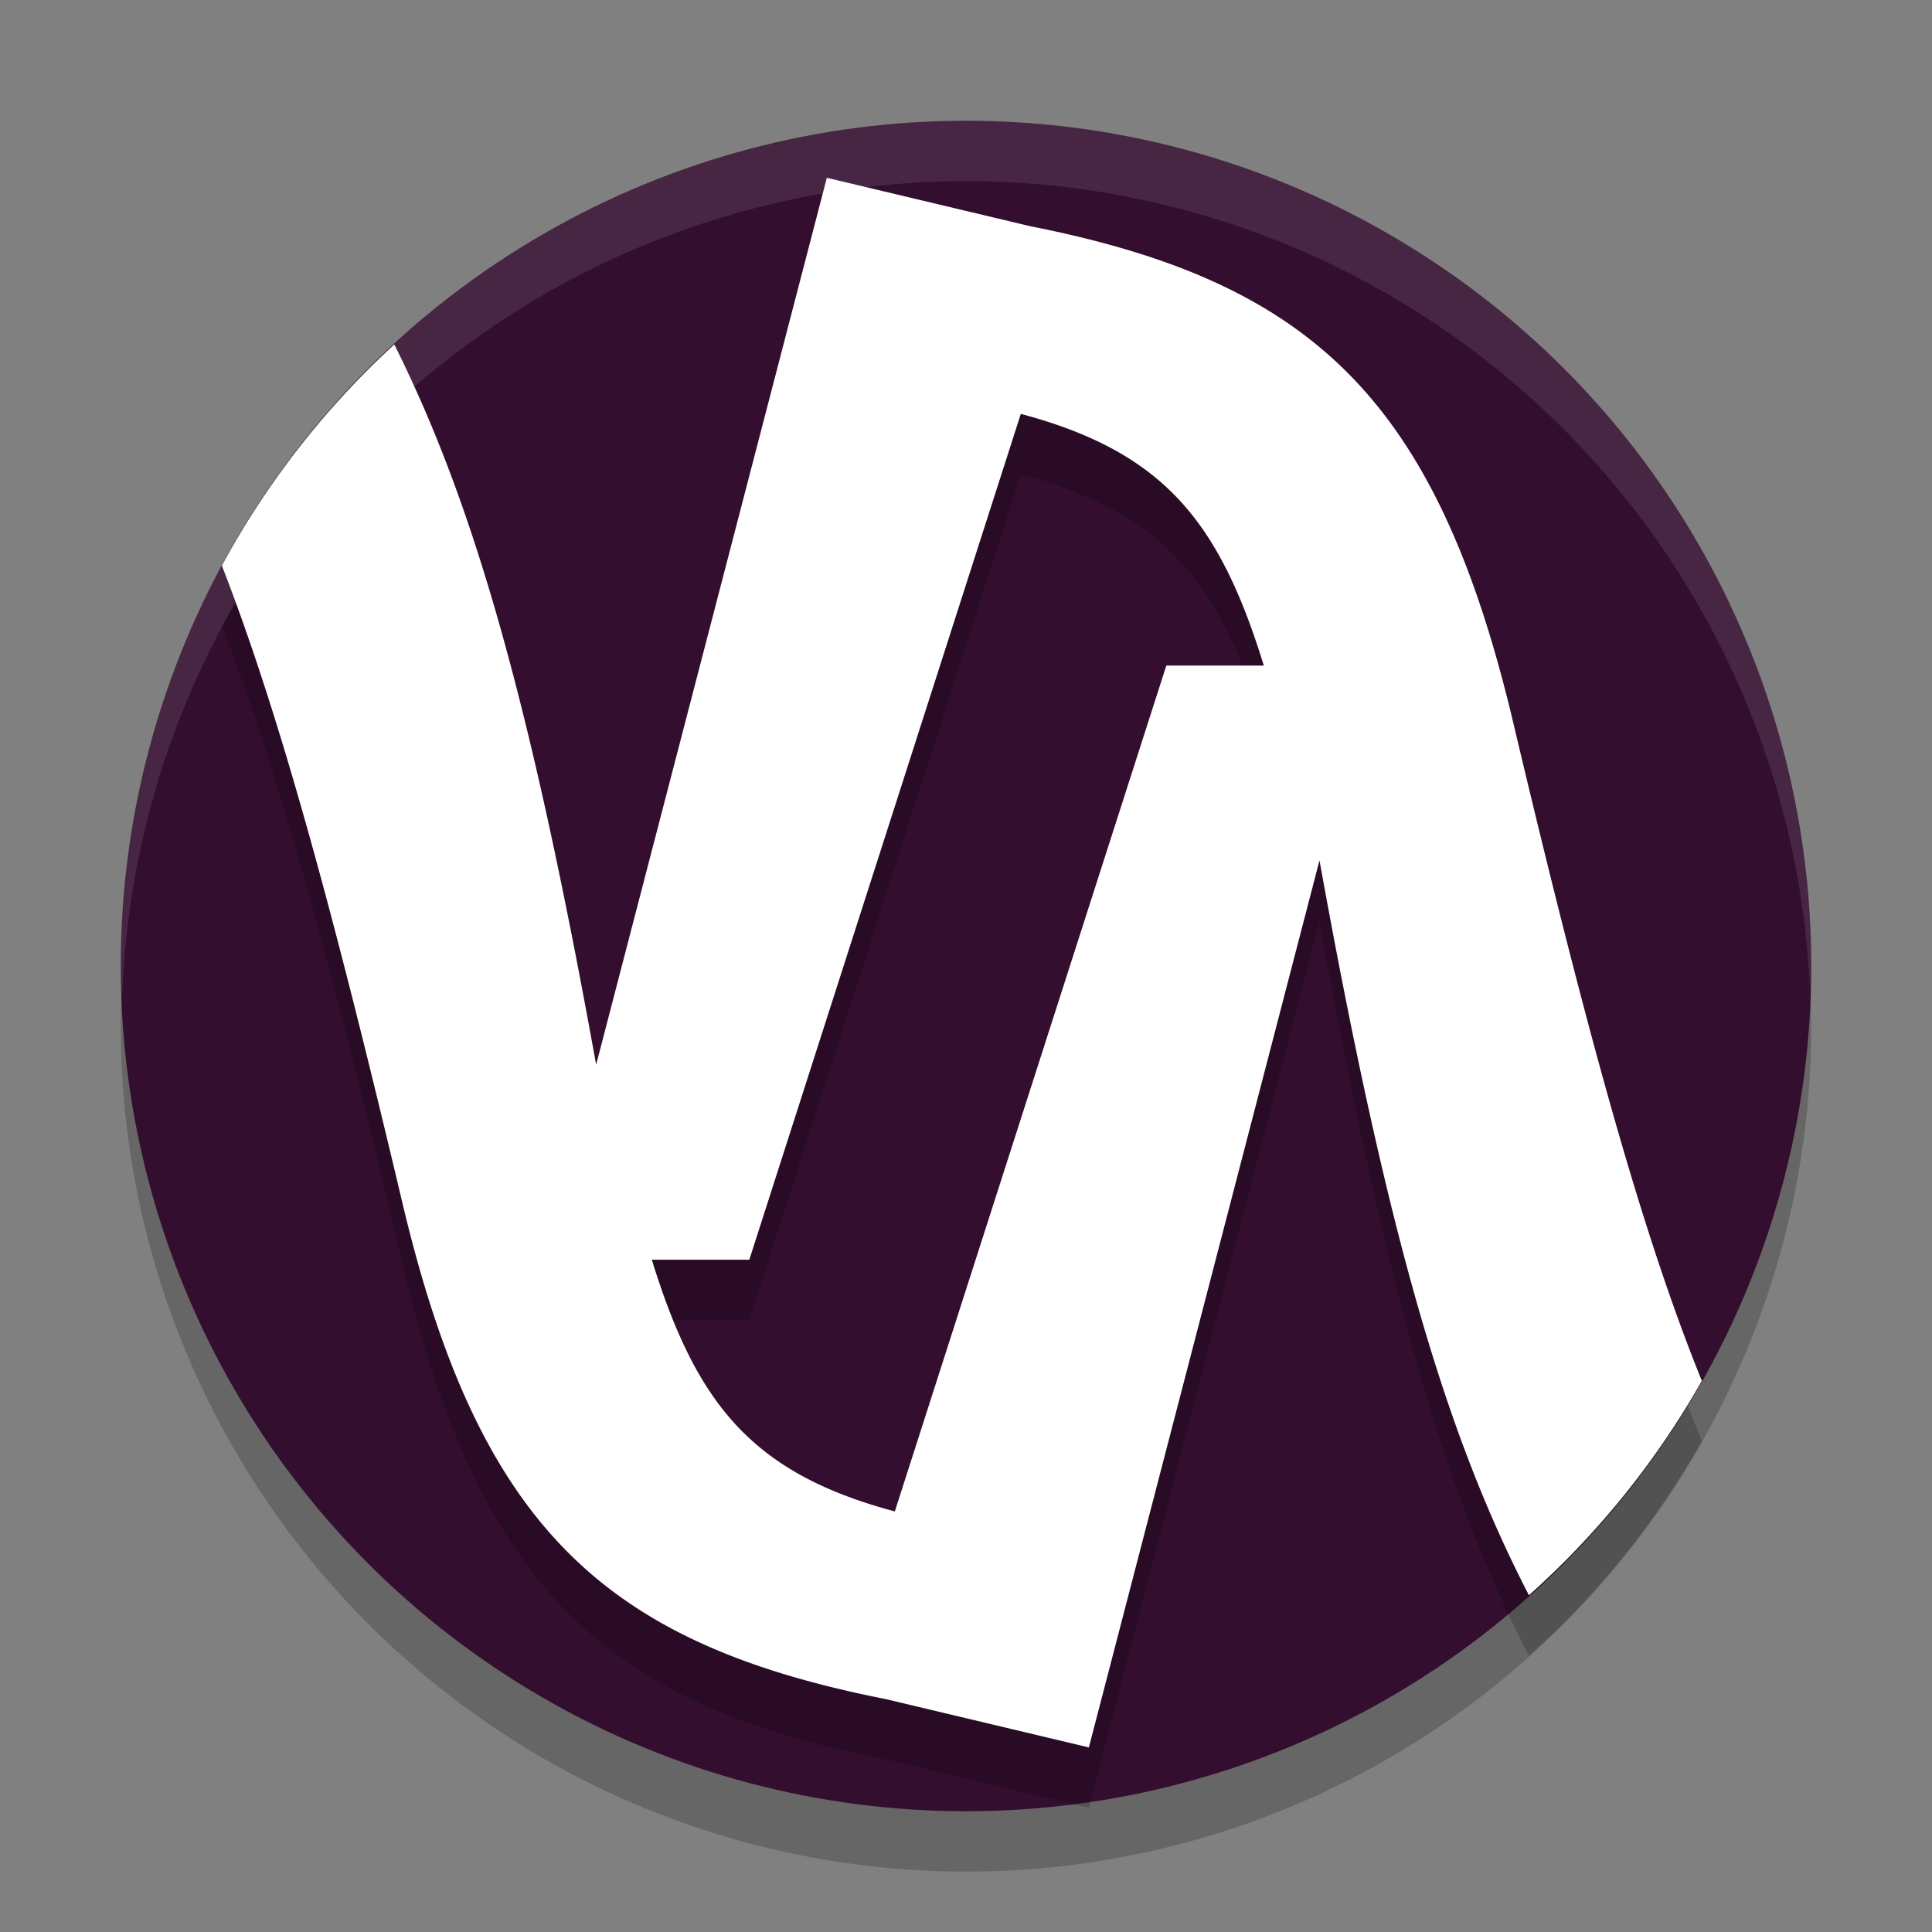 <svg xmlns="http://www.w3.org/2000/svg" width="32" height="32" version="1">
 <rect width="100%" height="100%" fill="#808080" stroke="none"/>
 <circle style="opacity:0.2" cx="16" cy="17" r="14"/>
 <circle style="fill:#330e2f" cx="16" cy="16" r="14"/>
 <path style="opacity:0.2" d="M 13.695,3.945 9.874,18.635 C 8.773,12.533 7.824,9.291 6.531,6.706 A 14,14 0 0 0 3.675,10.369 c 0.913,2.345 1.792,5.498 2.971,10.474 1.269,5.417 3.324,7.372 8.023,8.299 l 3.366,0.801 3.82,-14.692 c 1.135,6.294 2.111,9.546 3.469,12.171 a 14,14 0 0 0 2.864,-3.551 C 27.225,21.497 26.319,18.263 25.082,13.045 23.813,7.628 21.758,5.673 17.06,4.746 Z m 3.213,3.91 c 2.382,0.636 3.291,1.796 4.025,4.169 h -1.615 l -4.497,14.01 c -2.382,-0.636 -3.291,-1.796 -4.025,-4.169 h 1.615 z"/>
 <path style="fill:#ffffff" d="M 13.695,2.945 9.874,17.635 C 8.773,11.533 7.824,8.291 6.531,5.706 A 14,14 0 0 0 3.675,9.369 c 0.913,2.345 1.792,5.498 2.971,10.474 1.269,5.417 3.324,7.372 8.023,8.299 l 3.366,0.801 3.82,-14.692 c 1.135,6.294 2.111,9.546 3.469,12.171 a 14,14 0 0 0 2.864,-3.551 C 27.225,20.497 26.319,17.263 25.082,12.045 23.813,6.628 21.758,4.673 17.06,3.746 Z m 3.213,3.91 c 2.382,0.636 3.291,1.796 4.025,4.169 h -1.615 l -4.497,14.01 c -2.382,-0.636 -3.291,-1.796 -4.025,-4.169 h 1.615 z"/>
 <path style="opacity:0.1;fill:#ffffff" d="M 16 2 A 14 14 0 0 0 2 16 A 14 14 0 0 0 2.021 16.586 A 14 14 0 0 1 16 3 A 14 14 0 0 1 29.979 16.414 A 14 14 0 0 0 30 16 A 14 14 0 0 0 16 2 z"/>
</svg>
